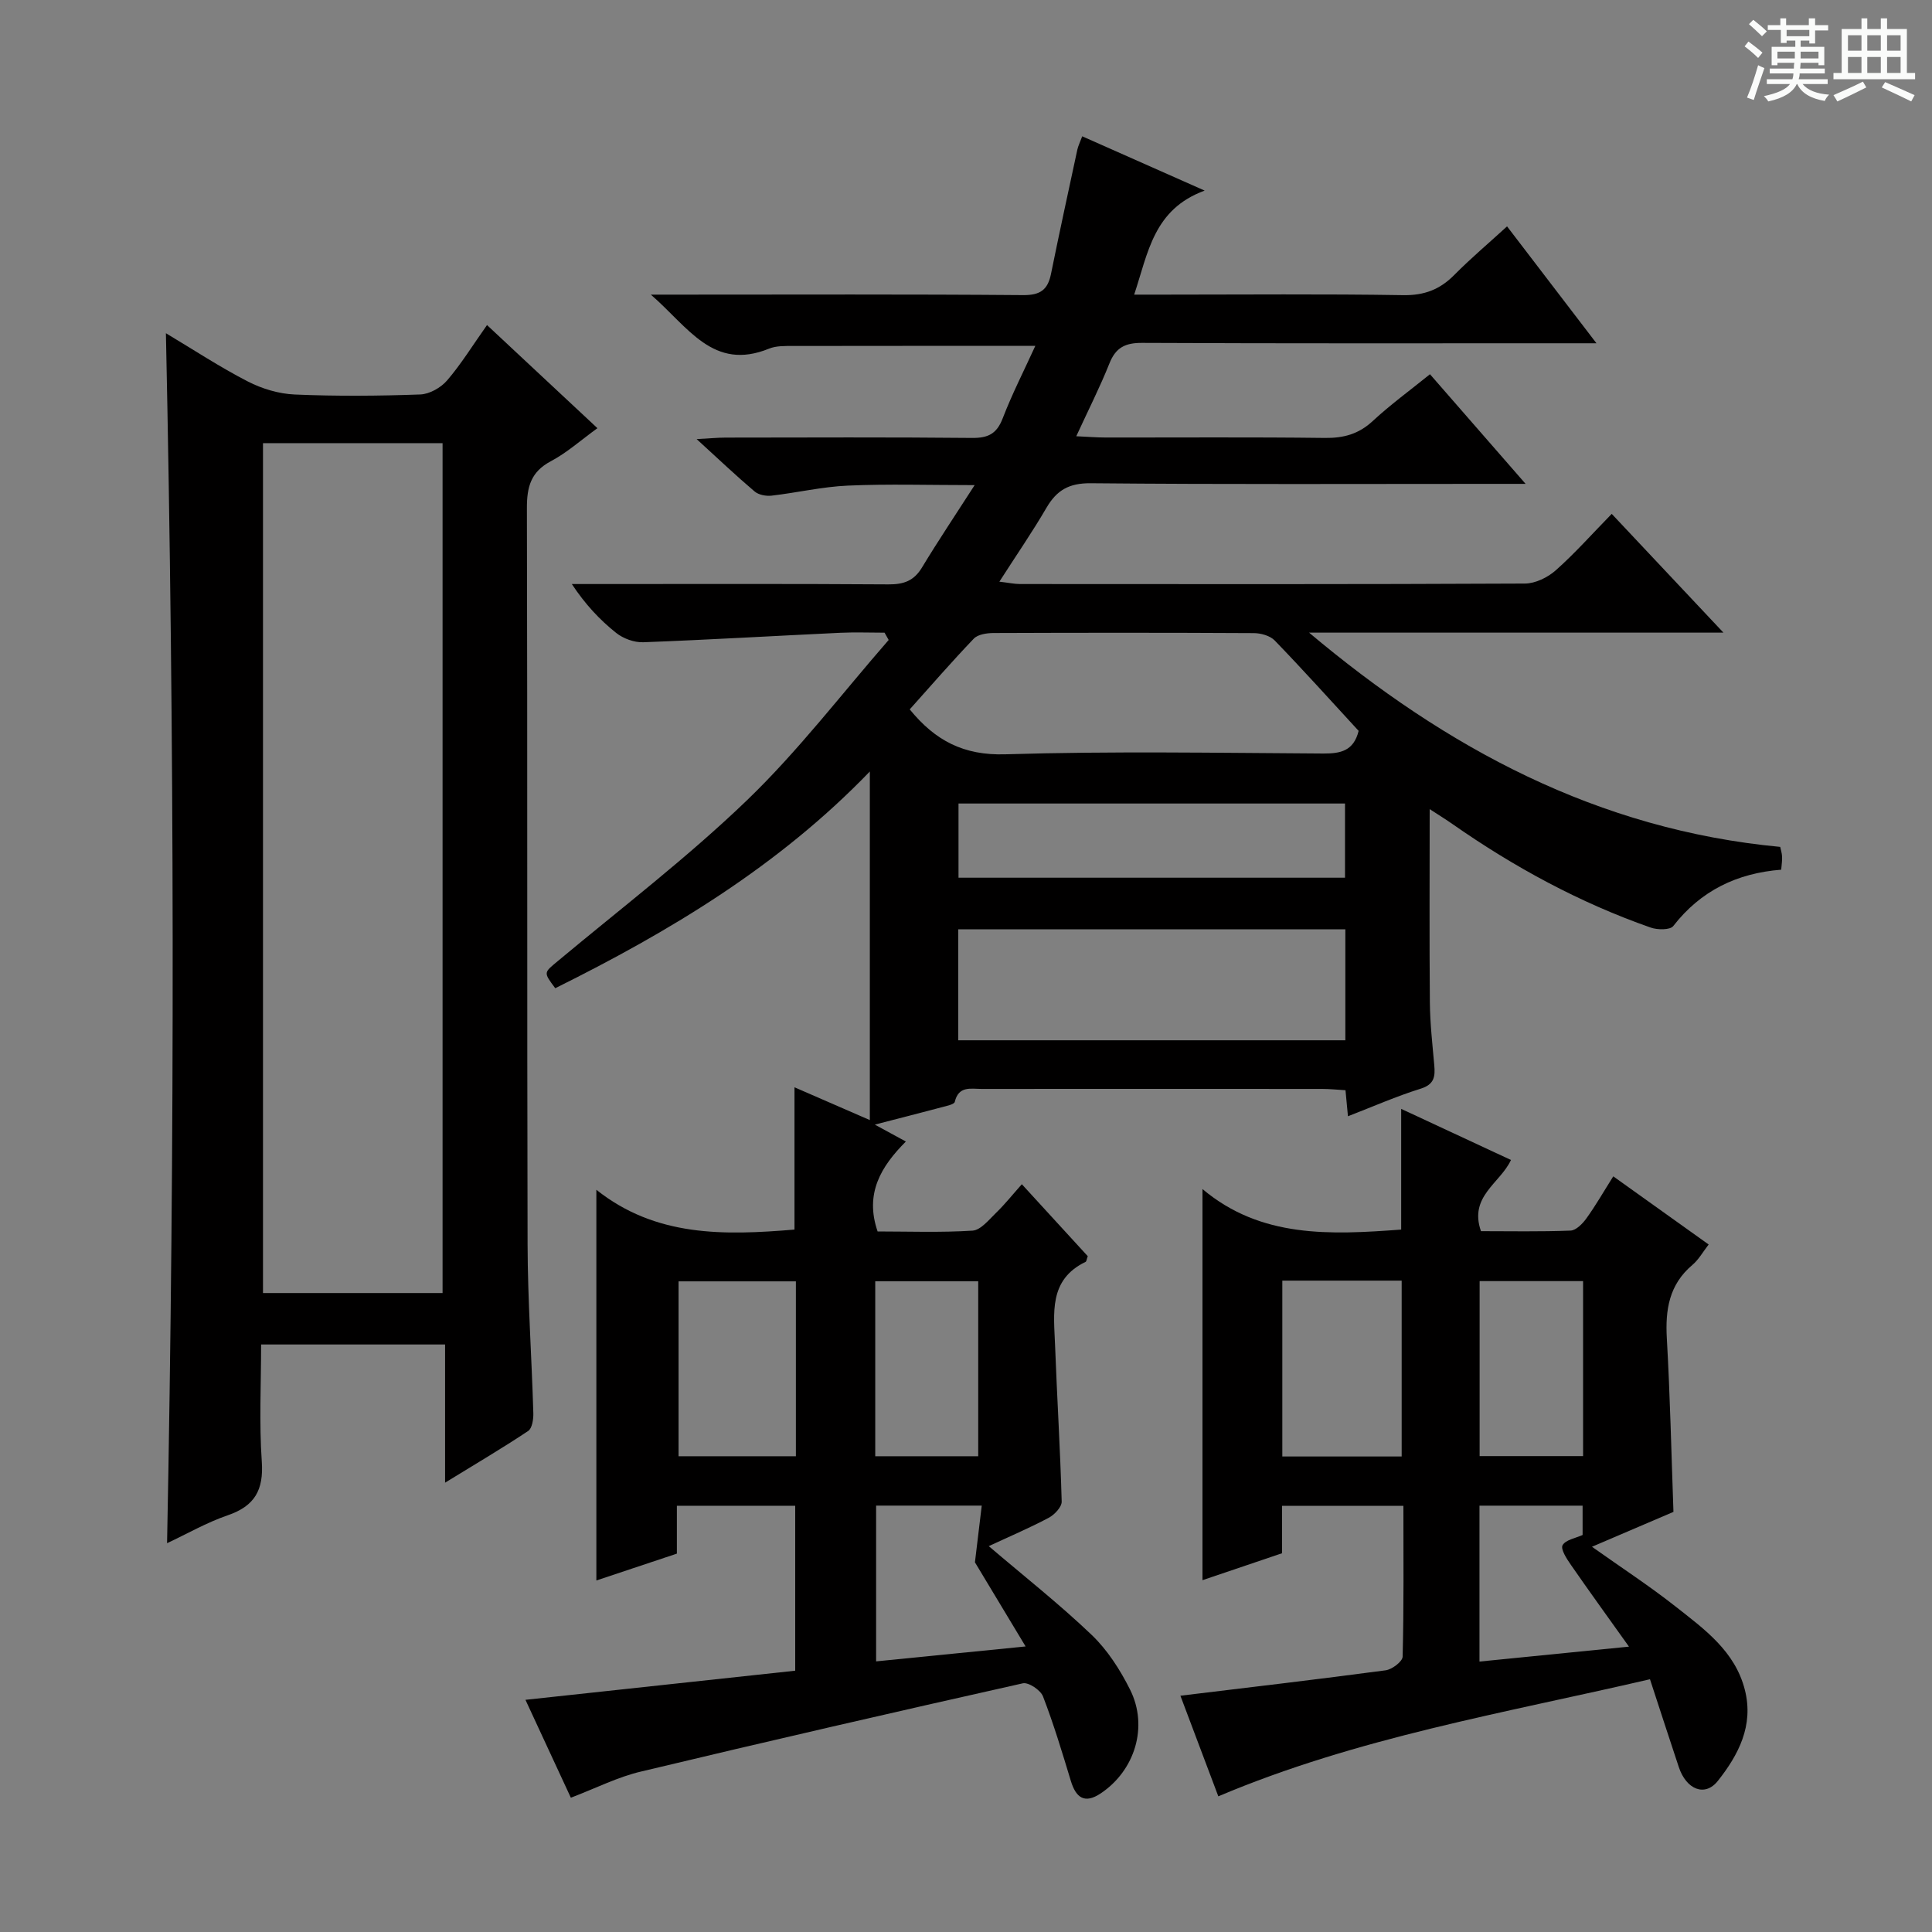 <svg enable-background="new 0 0 400 400" viewBox="0 0 400 400" xmlns="http://www.w3.org/2000/svg"><rect x="0" y="0" width="400" height="400" fill="#808080" stroke="none"/><path d="m361.2 9.6.8-1c.9.7 1.9 1.4 2.9 2.3l-.9 1.1c-1-1-2-1.8-2.8-2.4zm.5 10.6c.9-2.1 1.6-4.3 2.3-6.7.4.2.8.4 1.3.6-.7 2.1-1.5 4.3-2.2 6.6zm.4-15.2.9-.9c1 .8 2 1.6 2.8 2.4l-1 1c-.9-.9-1.8-1.7-2.7-2.5zm12.5-1.2h1.2v1.4h2.7v1.1h-2.7v2.7h-1.2v-.6h-1.8v1.3h4.9v3.8h-1.2v-.5h-3.7c0 .4-.1.9-.1 1.2h5.1v1h-5.2c0 .5-.1.9-.2 1.2h6v1h-5.2c1.1 1.3 2.9 2 5.5 2.2-.4.4-.7.8-.9 1.3-2.9-.5-4.8-1.6-5.7-3.5h-.1c-.8 1.7-2.7 2.9-5.9 3.6-.2-.4-.6-.8-.9-1.1 2.8-.6 4.6-1.4 5.4-2.5h-4.8v-1h5.3c.1-.3.2-.7.2-1.2h-4.9v-1h5c0-.4 0-.8.1-1.2h-3.5v.5h-1.2v-3.8h4.9v-1.3h-1.8v.5h-1.2v-2.7h-2.7v-1h2.6v-1.4h1.2v1.4h4.7v-1.4zm-6.6 8.3h3.6c0-.4 0-.9 0-1.4h-3.6zm1.9-4.6h4.7v-1.3h-4.7zm6.6 3.2h-3.7v1.4h3.7z" fill="#fafbfa"/><path d="m385.3 3.8h1.3v2.2h2.8v-2.2h1.3v2.2h4.1v9.1h1.7v1.3h-16.9v-1.3h1.7v-9.1h4.1v-2.2zm.4 13.1.7 1.2c-1.8.9-3.8 1.9-6 2.9-.2-.4-.5-.8-.8-1.3 2.3-1 4.3-1.9 6.1-2.8zm-3.1-6.4h2.8v-3.2h-2.8zm0 4.6h2.8v-3.3h-2.8zm4-4.6h2.8v-3.2h-2.8zm0 4.6h2.8v-3.3h-2.8zm3.7 1.9c2.1.9 4.1 1.8 6.1 2.7l-.7 1.3c-2.2-1.1-4.2-2-6.1-2.9zm3.2-9.7h-2.8v3.2h2.8zm-2.8 7.8h2.8v-3.3h-2.8z" fill="#fafbfa"/><g fill="#010000"><path d="m118.19 372.2c-3.19-6.88-6.31-13.61-9.4-20.27 18.76-2.03 37.16-4.01 55.85-6.03 0-11.64 0-22.72 0-34.15-8.02 0-16.08 0-24.5 0v9.91c-5.68 1.9-11.13 3.71-16.67 5.56 0-26.8 0-53.2 0-80.89 12.29 9.78 26.42 9.46 41.02 8.24 0-9.53 0-19.23 0-29.46 4.79 2.09 9.67 4.21 15.6 6.79 0-24.6 0-48.38 0-72.17-18.91 19.62-41.43 33.1-65.13 44.87-2.52-3.36-2.38-3.19.6-5.68 13.15-10.97 26.82-21.42 39.13-33.27 10.59-10.2 19.6-22.03 29.3-33.15-.28-.5-.57-1.01-.85-1.51-3.05 0-6.11-.12-9.15.02-13.6.64-27.2 1.45-40.81 1.96-1.87.07-4.14-.76-5.62-1.94-3.37-2.69-6.36-5.86-9.17-10.11h5.07c20.17 0 40.33-.07 60.49.07 3.16.02 5.27-.73 6.94-3.5 3.32-5.5 6.91-10.84 10.9-17.05-9.48 0-17.88-.27-26.26.1-5.28.23-10.51 1.47-15.78 2.08-1.15.13-2.69-.16-3.52-.87-3.79-3.21-7.4-6.64-12-10.84 2.67-.14 4.35-.31 6.03-.31 17-.02 34-.1 51 .07 3.31.03 5.1-.85 6.33-4.04 1.95-5.07 4.44-9.93 6.76-15.02-17.02 0-33.6-.01-50.19.02-1.65 0-3.46-.05-4.93.55-11.59 4.72-16.69-4.44-24.48-11.18h6.08c23.66 0 47.33-.1 70.99.1 3.57.03 5.11-1.1 5.78-4.4 1.74-8.59 3.61-17.15 5.45-25.71.17-.77.54-1.5 1.01-2.77 8.23 3.65 16.19 7.18 25.35 11.24-10.59 3.89-11.69 12.82-14.59 21.54h6.21c16.5 0 33-.16 49.49.11 4.36.07 7.6-1.17 10.58-4.19 3.36-3.4 7.02-6.48 10.92-10.05 6.14 8.03 11.97 15.64 18.51 24.2-2.62 0-4.34 0-6.06 0-29.33 0-58.66.06-87.99-.08-3.5-.02-5.47.95-6.78 4.24-1.95 4.89-4.35 9.61-6.87 15.09 2.44.11 4.2.26 5.96.26 15.17.02 30.33-.1 45.5.09 3.9.05 7.01-.8 9.92-3.5 3.63-3.37 7.66-6.3 11.85-9.69 6.46 7.4 12.71 14.57 19.8 22.7-3.03 0-4.78 0-6.54 0-27.83 0-55.66.13-83.49-.13-4.49-.04-7.03 1.42-9.17 5.08-2.92 5.01-6.22 9.79-9.75 15.3 1.91.22 3.11.49 4.31.49 34.83.02 69.66.07 104.49-.1 2.16-.01 4.72-1.26 6.38-2.73 3.97-3.52 7.51-7.52 11.6-11.7 7.65 8.13 14.97 15.91 23.13 24.59-29.43 0-57.61 0-85.79 0 28.42 23.9 59.75 40.8 97.54 44.36.1.49.35 1.24.39 2 .05.8-.1 1.62-.18 2.72-9.17.72-16.68 4.36-22.35 11.67-.65.84-3.28.81-4.69.31-14.7-5.15-28.27-12.52-41.02-21.43-1.3-.91-2.66-1.75-4.72-3.09 0 13.9-.08 26.99.04 40.08.04 4.31.53 8.62.91 12.92.21 2.35.03 3.99-2.81 4.88-5.01 1.56-9.84 3.69-15.06 5.71-.18-1.93-.32-3.39-.51-5.39-1.67-.1-3.26-.27-4.85-.27-23.5-.02-47-.02-70.49 0-2.22 0-4.76-.68-5.55 2.67-.13.54-1.66.84-2.58 1.09-4.32 1.15-8.65 2.25-13.98 3.63 2.43 1.32 4.15 2.26 6.43 3.5-5.14 5.15-8.56 10.76-5.85 18.62 6.41 0 13.05.25 19.65-.17 1.7-.11 3.38-2.24 4.85-3.66 1.79-1.73 3.35-3.69 5.36-5.95 4.66 5.08 9.2 10.04 13.65 14.9-.23.61-.25 1.08-.46 1.18-7.69 3.71-6.55 10.7-6.31 17.25.4 10.79 1.08 21.58 1.37 32.37.03 1.13-1.5 2.74-2.7 3.37-4.08 2.16-8.34 3.97-12.4 5.86 7.29 6.22 14.61 11.98 21.31 18.38 3.28 3.14 5.9 7.23 7.95 11.33 3.83 7.65 1.01 16.75-6.09 21.49-3.33 2.22-5.12.89-6.18-2.61-1.78-5.87-3.55-11.76-5.76-17.48-.5-1.3-2.99-2.97-4.17-2.71-26.36 5.91-52.7 11.96-78.97 18.25-4.78 1.1-9.3 3.41-14.61 5.44zm163.1-220.88c-5.83-6.33-11.49-12.63-17.37-18.71-.97-1-2.88-1.53-4.35-1.53-17.97-.1-35.94-.09-53.9-.02-1.38.01-3.2.28-4.05 1.16-4.57 4.77-8.9 9.77-13.27 14.65 5.28 6.48 11.17 9.56 19.78 9.3 21.94-.67 43.92-.29 65.88-.16 3.54.01 6.25-.53 7.28-4.69zm-82.89 64.06h80.14c0-7.89 0-15.33 0-22.97-26.83 0-53.37 0-80.14 0zm.05-33.66h80.02c0-5.32 0-10.36 0-15.36-26.89 0-53.41 0-80.02 0zm-33.67 83.57c-8.47 0-16.38 0-24.29 0v36.21h24.29c0-12.2 0-24.08 0-36.21zm16.43 36.21h21.32c0-12.32 0-24.31 0-36.22-7.31 0-14.22 0-21.32 0zm.18 10.22v32.25c10.21-1.02 20-2 30.95-3.09-4.05-6.73-7.54-12.51-10.49-17.42.51-4.23.93-7.78 1.41-11.74-7.67 0-14.59 0-21.87 0z"/><path d="m123.69 88.65c-3.43 2.48-6.31 5.08-9.64 6.84-4.17 2.21-4.97 5.34-4.96 9.73.13 50.81.01 101.62.14 152.42.03 11.64.85 23.27 1.19 34.91.04 1.26-.24 3.17-1.07 3.72-5.36 3.57-10.93 6.85-17.2 10.7 0-9.96 0-19.14 0-28.61-12.83 0-25.08 0-38.09 0 0 8.08-.42 16.19.14 24.24.41 5.88-1.46 9.21-7.04 11.12-4.35 1.49-8.4 3.83-12.57 5.78 1.63-83.46 1.54-166.62-.24-250.51 5.72 3.42 11.17 7.01 16.94 9.98 2.95 1.52 6.44 2.57 9.74 2.71 8.65.37 17.33.3 25.98-.01 1.92-.07 4.28-1.41 5.57-2.92 2.91-3.39 5.27-7.24 8.25-11.45 7.64 7.15 15.1 14.11 22.86 21.35zm-69.24 3.1v175.96h37.18c0-58.83 0-117.37 0-175.96-12.64 0-24.9 0-37.18 0z"/><path d="m334.01 243.55c6.83 4.88 13.04 9.32 19.75 14.11-1.2 1.54-2.07 3.14-3.38 4.24-4.81 4.07-5.62 9.26-5.28 15.2.67 11.77.93 23.56 1.37 35.92-5.19 2.22-10.77 4.61-16.87 7.22 6.07 4.31 11.87 8.09 17.28 12.35 5.98 4.71 12.35 9.26 14.38 17.3 1.86 7.37-1.32 13.43-5.61 18.84-2.66 3.35-6.52 1.79-8.07-2.87-1.98-5.93-3.9-11.88-5.97-18.19-30.4 7.06-60.57 12.06-89.37 24.24-2.65-7.04-5.36-14.24-7.85-20.83 14.29-1.73 28.41-3.38 42.49-5.26 1.33-.18 3.5-1.82 3.52-2.83.26-10.28.16-20.57.16-31.22-8.55 0-16.61 0-25.12 0v9.81c-5.7 1.93-11.13 3.77-16.48 5.58 0-26.82 0-53.42 0-80.98 12.1 10.19 26.47 9.48 41.14 8.39 0-8.13 0-16.2 0-24.99 7.47 3.47 14.99 6.98 22.73 10.58-2.21 4.81-8.75 7.53-6.21 14.74 5.98 0 12.27.13 18.54-.12 1.14-.04 2.48-1.41 3.27-2.5 1.92-2.66 3.56-5.53 5.58-8.73zm-68.52 21.59v36.41h24.71c0-12.26 0-24.27 0-36.41-8.35 0-16.31 0-24.71 0zm40.85.1v36.23h21.42c0-12.23 0-24.11 0-36.23-7.15 0-14.06 0-21.42 0zm-.03 78.77c10.32-1.03 20.15-2.01 30.95-3.09-4.37-6.14-8.25-11.48-12-16.9-.87-1.25-2.19-3.27-1.75-4.09.62-1.13 2.71-1.47 4.15-2.13 0-1.86 0-3.93 0-6.07-7.26 0-14.19 0-21.35 0z"/></g></svg>
